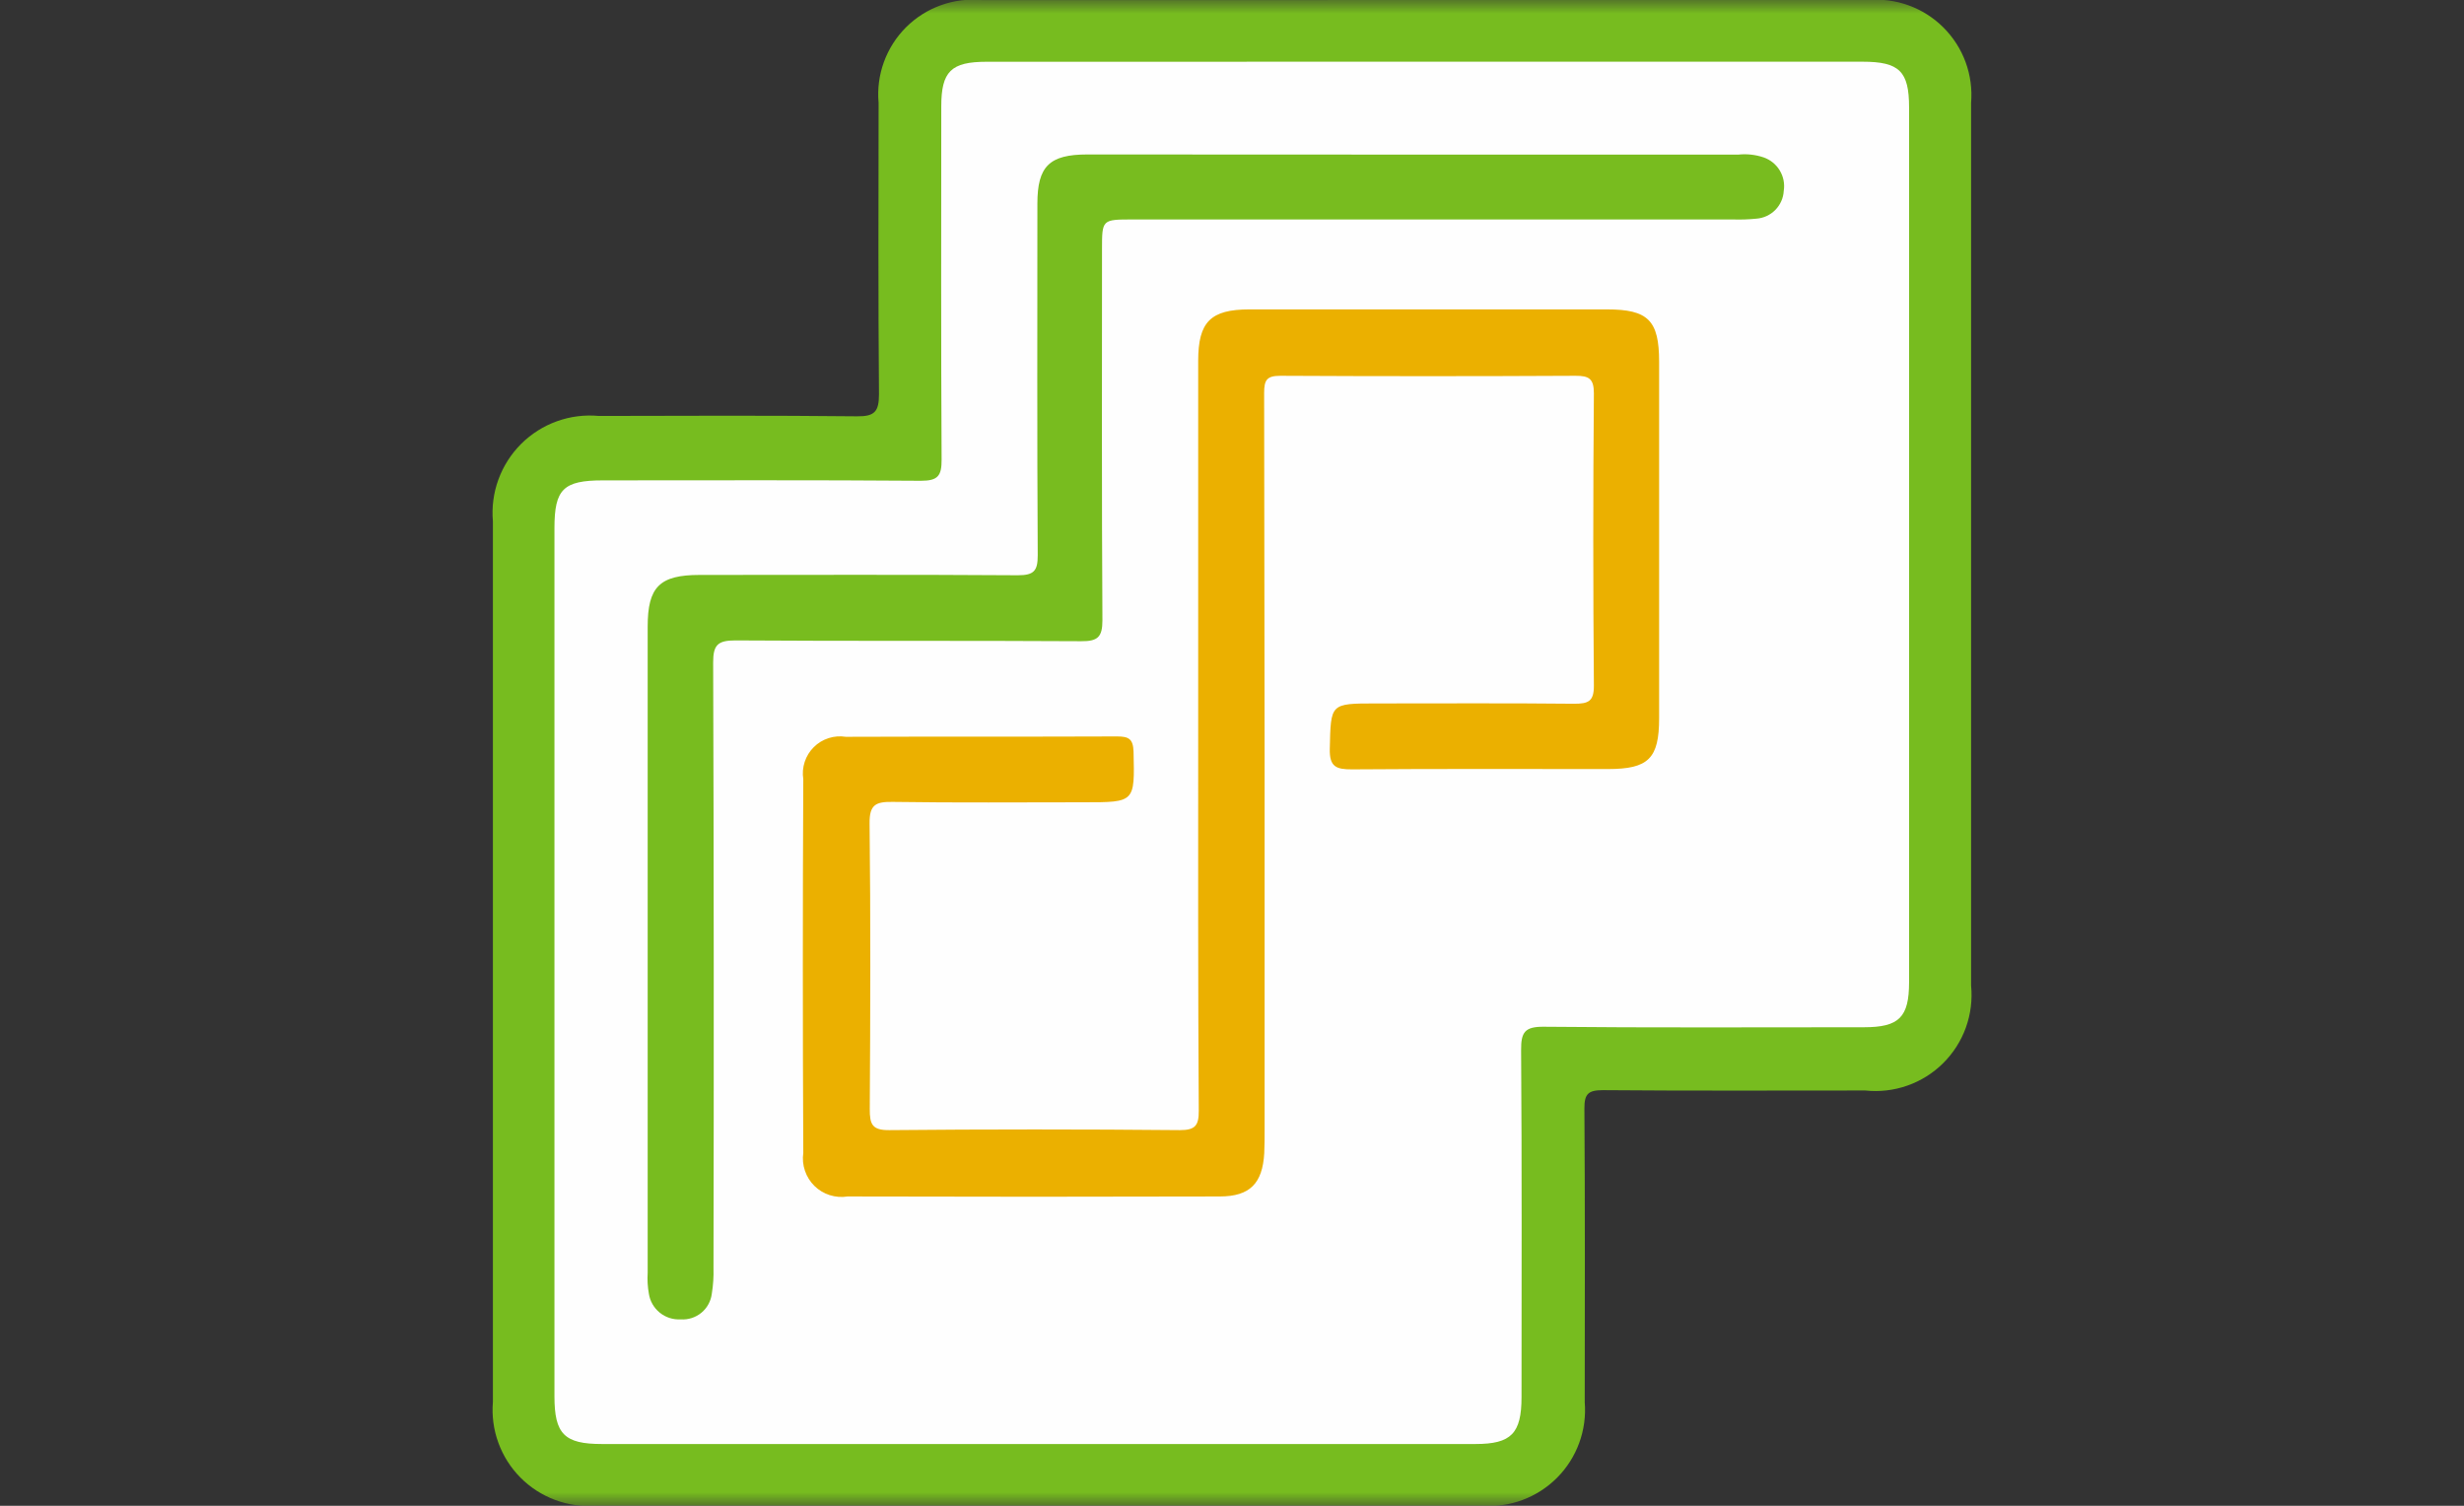 <svg width="90" height="55" viewBox="0 0 90 55" fill="none" xmlns="http://www.w3.org/2000/svg">
<rect x="0" y="0" width="90" height="55" fill="#333333" stroke="none"/>
<g clip-path="url(#clip0_5388_3116)">
<mask id="mask0_5388_3116" style="mask-type:luminance" maskUnits="userSpaceOnUse" x="0" y="0" width="90" height="55">
<path d="M90 0H0V55H90V0Z" fill="white"/>
</mask>
<g mask="url(#mask0_5388_3116)">
<path d="M52.041 0.001C57.434 0.001 62.826 0.001 68.218 0.001C68.724 -0.044 69.233 0.022 69.711 0.195C70.188 0.367 70.622 0.642 70.982 1.001C71.342 1.359 71.62 1.791 71.795 2.268C71.97 2.745 72.038 3.254 71.996 3.76C71.996 14.506 71.996 25.252 71.996 35.998C72.047 36.517 71.982 37.041 71.806 37.531C71.629 38.022 71.345 38.467 70.975 38.834C70.605 39.201 70.158 39.481 69.666 39.653C69.174 39.826 68.649 39.887 68.131 39.831C64.931 39.831 61.741 39.846 58.547 39.819C58.008 39.819 57.868 39.958 57.872 40.495C57.897 44.068 57.887 47.642 57.884 51.216C57.925 51.722 57.856 52.231 57.681 52.707C57.507 53.184 57.231 53.617 56.873 53.976C56.514 54.336 56.082 54.614 55.606 54.79C55.13 54.966 54.622 55.037 54.116 54.998C43.331 54.998 32.546 54.998 21.761 54.998C21.255 55.036 20.747 54.963 20.271 54.785C19.796 54.607 19.365 54.329 19.008 53.968C18.65 53.607 18.376 53.174 18.203 52.697C18.029 52.22 17.961 51.711 18.004 51.205C18.004 40.484 18.004 29.764 18.004 19.043C17.958 18.524 18.027 18.001 18.206 17.512C18.385 17.023 18.669 16.579 19.038 16.211C19.408 15.844 19.854 15.562 20.344 15.386C20.834 15.21 21.357 15.144 21.876 15.193C25.019 15.185 28.163 15.173 31.306 15.206C31.947 15.213 32.106 15.033 32.106 14.401C32.075 10.853 32.088 7.301 32.092 3.757C32.046 3.251 32.112 2.741 32.286 2.264C32.46 1.786 32.736 1.353 33.096 0.994C33.456 0.636 33.891 0.361 34.369 0.19C34.847 0.018 35.357 -0.046 35.863 0.002C41.254 -0.001 46.647 -0.001 52.041 0.001Z" fill="#77BC1F"/>
<path d="M52.112 2.254C57.419 2.254 62.725 2.254 68.031 2.254C69.377 2.254 69.731 2.604 69.731 3.924C69.731 14.574 69.731 25.224 69.731 35.874C69.731 37.157 69.367 37.521 68.082 37.521C64.182 37.521 60.289 37.542 56.393 37.503C55.693 37.496 55.555 37.703 55.56 38.36C55.59 42.584 55.577 46.808 55.575 51.032C55.575 52.36 55.198 52.743 53.896 52.744C43.258 52.744 32.62 52.744 21.981 52.744C20.616 52.744 20.252 52.379 20.252 51.006C20.252 40.433 20.252 29.86 20.252 19.287C20.252 17.865 20.578 17.546 22.027 17.546C25.897 17.546 29.768 17.531 33.639 17.561C34.261 17.561 34.396 17.378 34.393 16.788C34.369 12.488 34.379 8.188 34.381 3.888C34.381 2.61 34.738 2.256 36.034 2.256C41.395 2.253 46.755 2.253 52.112 2.254Z" fill="#FEFEFE"/>
<path d="M43.765 26.758C43.765 22.233 43.765 17.709 43.765 13.184C43.765 11.755 44.217 11.302 45.639 11.301C49.989 11.301 54.34 11.301 58.692 11.301C60.2 11.301 60.6 11.701 60.601 13.21C60.601 17.551 60.601 21.893 60.601 26.234C60.601 27.703 60.213 28.089 58.74 28.09C55.621 28.09 52.501 28.078 49.382 28.102C48.807 28.102 48.556 28.013 48.572 27.349C48.612 25.695 48.572 25.694 50.263 25.694C52.675 25.694 55.086 25.68 57.497 25.705C58.011 25.705 58.223 25.625 58.218 25.039C58.189 21.482 58.189 17.926 58.218 14.369C58.218 13.836 58.045 13.724 57.547 13.726C53.956 13.745 50.365 13.745 46.774 13.726C46.274 13.726 46.174 13.873 46.174 14.349C46.191 23.32 46.197 32.29 46.191 41.26C46.191 41.548 46.191 41.836 46.178 42.122C46.114 43.222 45.659 43.699 44.558 43.702C40.024 43.715 35.491 43.715 30.958 43.702C30.74 43.737 30.517 43.72 30.306 43.653C30.096 43.586 29.905 43.471 29.747 43.316C29.59 43.161 29.471 42.971 29.401 42.762C29.33 42.553 29.309 42.331 29.341 42.112C29.319 37.561 29.319 33.011 29.341 28.46C29.308 28.249 29.325 28.032 29.392 27.829C29.458 27.626 29.572 27.441 29.724 27.29C29.875 27.139 30.061 27.026 30.265 26.961C30.468 26.895 30.684 26.879 30.896 26.913C34.196 26.9 37.501 26.913 40.804 26.899C41.229 26.899 41.389 26.991 41.404 27.456C41.446 29.304 41.465 29.304 39.604 29.304C37.271 29.304 34.938 29.325 32.604 29.29C31.986 29.281 31.754 29.39 31.762 30.08C31.802 33.558 31.791 37.036 31.769 40.515C31.769 41.061 31.851 41.285 32.482 41.279C36.02 41.246 39.559 41.246 43.098 41.279C43.664 41.279 43.789 41.105 43.786 40.57C43.757 35.963 43.765 31.36 43.765 26.758Z" fill="#EBB000"/>
<path d="M51.642 5.647C55.594 5.647 59.545 5.647 63.498 5.647C63.806 5.614 64.119 5.649 64.413 5.747C64.661 5.832 64.871 6.001 65.006 6.225C65.142 6.449 65.194 6.713 65.153 6.972C65.139 7.234 65.029 7.481 64.845 7.668C64.661 7.855 64.415 7.968 64.153 7.987C63.871 8.015 63.587 8.025 63.303 8.016C55.994 8.016 48.684 8.016 41.374 8.016C40.252 8.016 40.252 8.016 40.252 9.116C40.252 13.629 40.239 18.142 40.267 22.655C40.267 23.27 40.097 23.425 39.492 23.421C35.282 23.395 31.072 23.421 26.861 23.392C26.221 23.392 26.047 23.552 26.049 24.198C26.073 31.574 26.077 38.95 26.061 46.326C26.07 46.635 26.05 46.943 26 47.248C25.968 47.522 25.832 47.773 25.619 47.949C25.407 48.124 25.135 48.211 24.86 48.191C24.584 48.207 24.313 48.12 24.099 47.947C23.885 47.774 23.742 47.527 23.701 47.255C23.655 47.002 23.641 46.744 23.657 46.487C23.657 38.62 23.657 30.754 23.657 22.887C23.657 21.437 24.091 21.001 25.556 21C29.43 21 33.306 20.985 37.178 21.012C37.767 21.012 37.907 20.85 37.904 20.277C37.88 15.996 37.889 11.715 37.892 7.434C37.892 6.074 38.331 5.643 39.711 5.642C43.688 5.644 47.665 5.646 51.642 5.647Z" fill="#78BC1F"/>
</g>
</g>
<defs>
<clipPath id="clip0_5388_3116">
<rect width="90" height="55" fill="white"/>
</clipPath>
</defs>
</svg>
